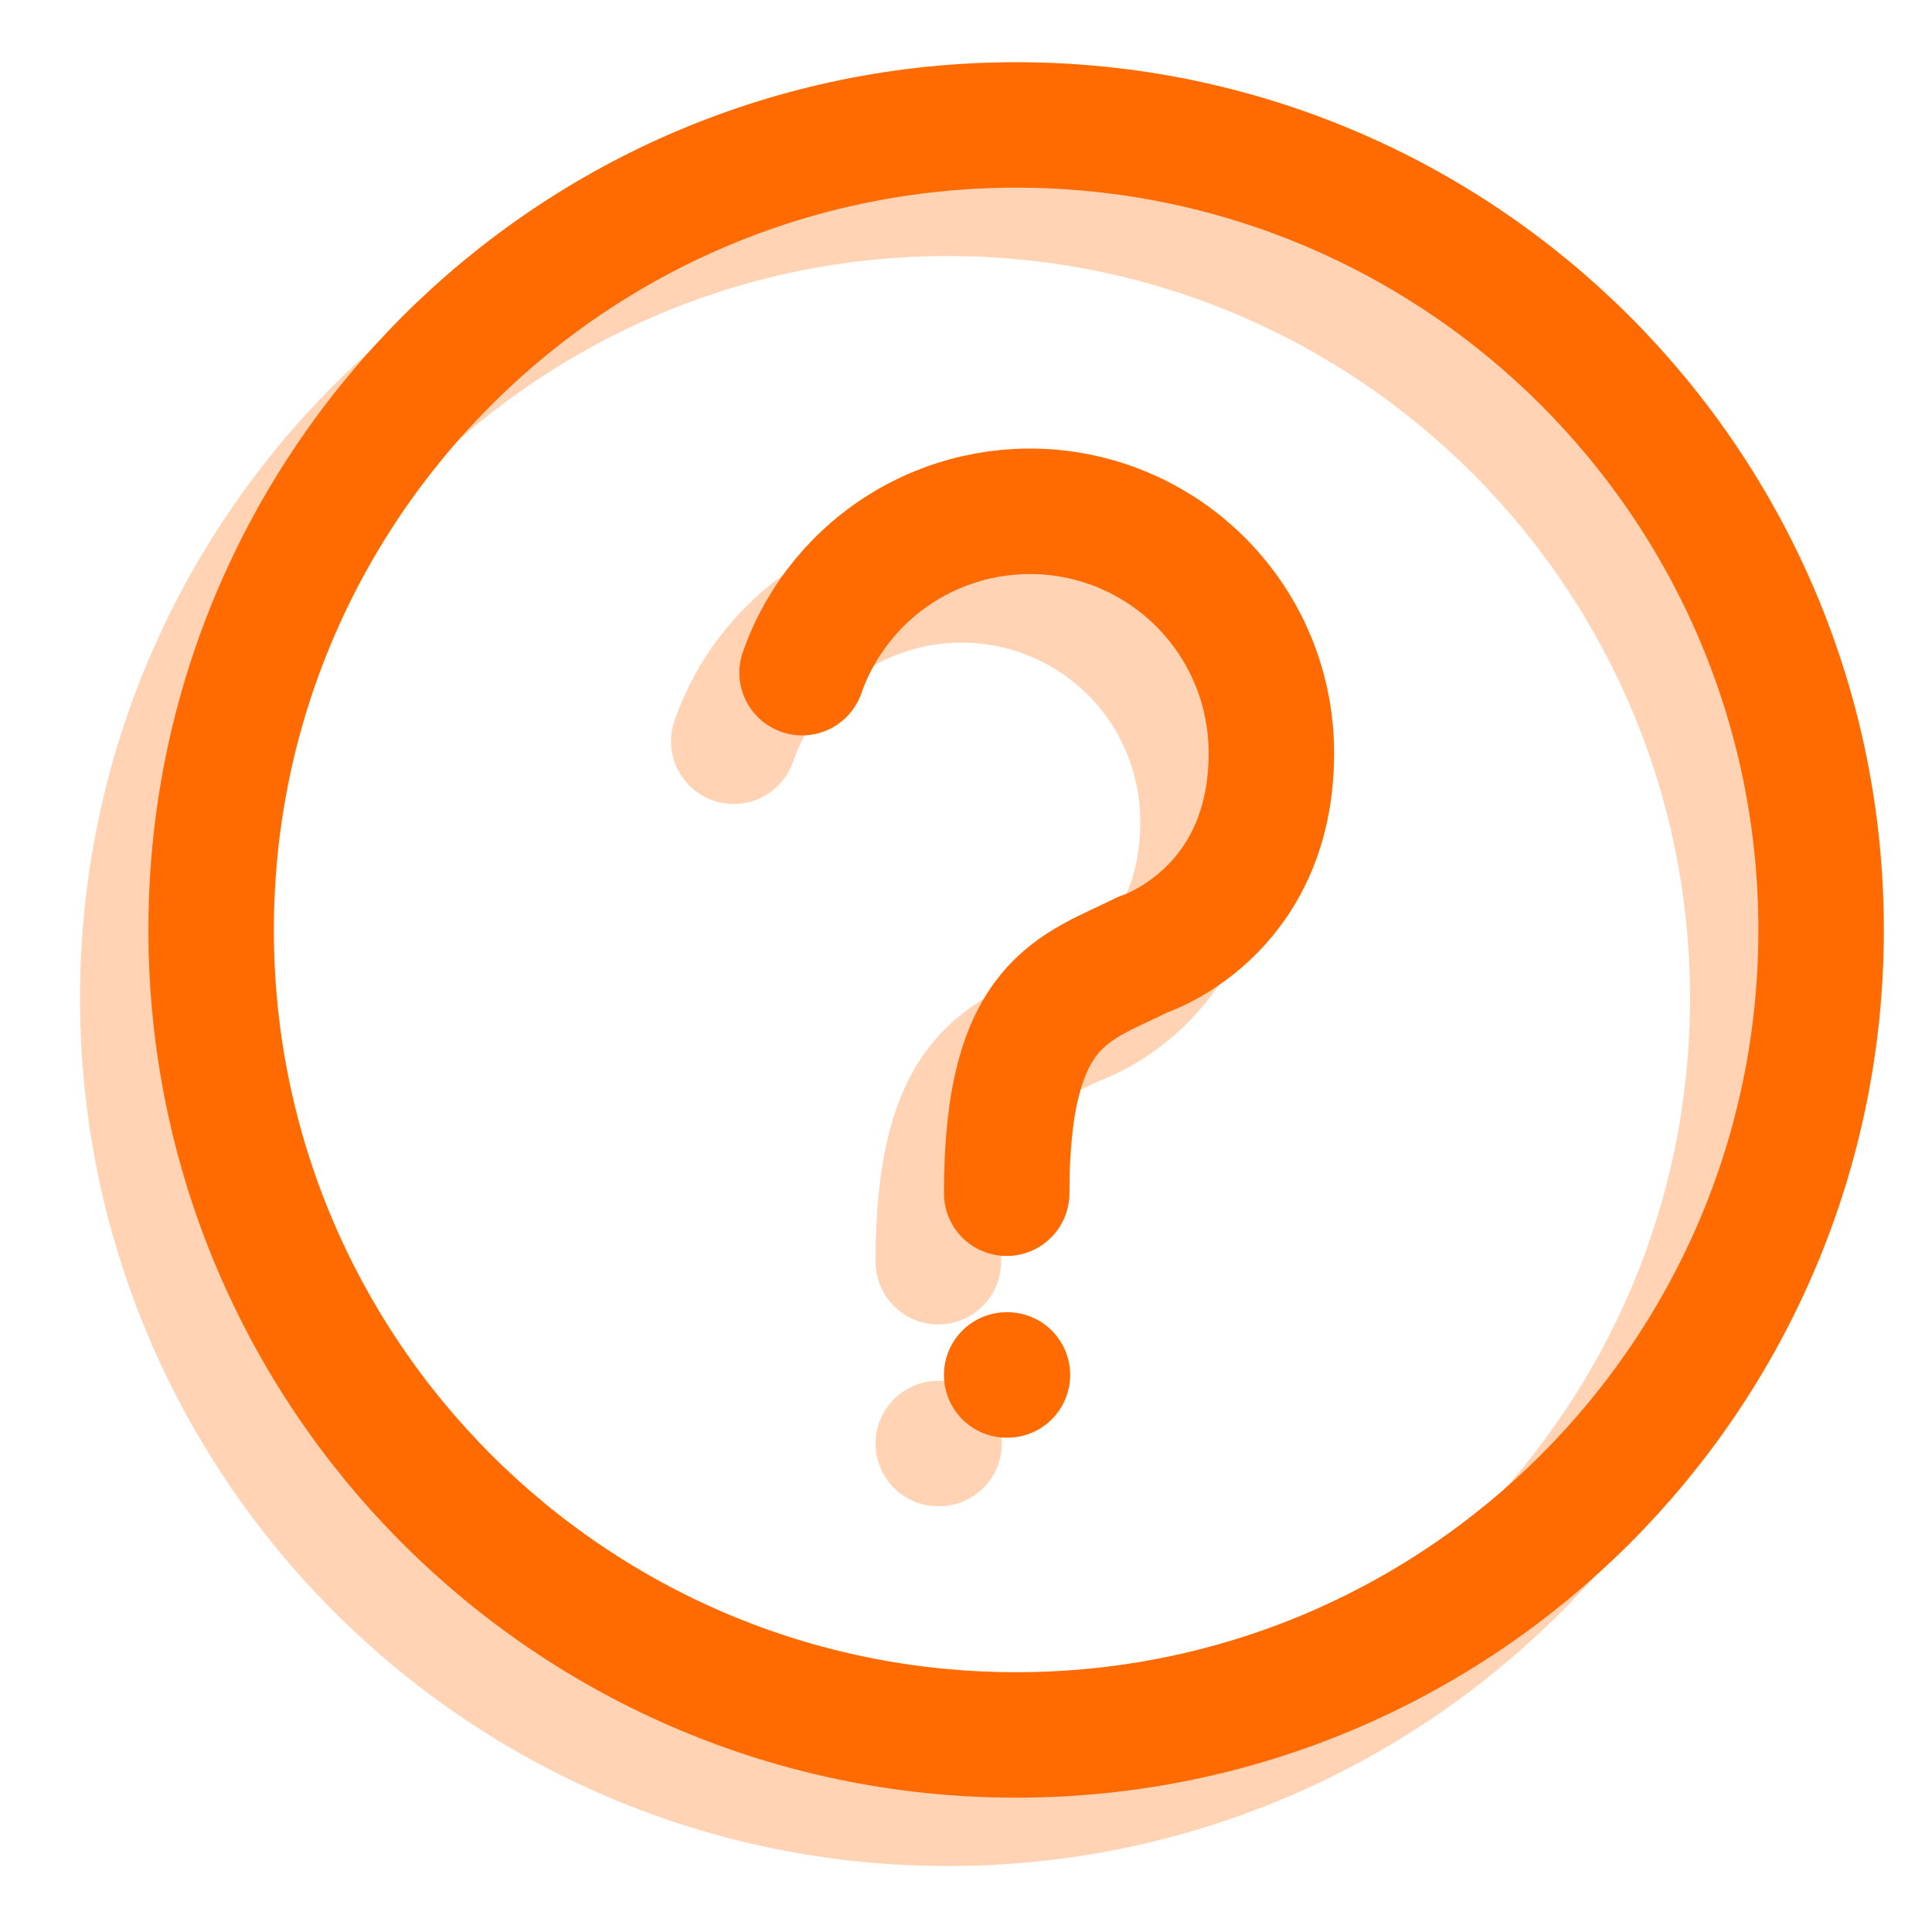 <svg width="18" height="18" viewBox="0 0 18 18" fill="none" xmlns="http://www.w3.org/2000/svg">
<g opacity="0.3">
<path d="M8.83 16.801C12.972 16.801 16.33 13.443 16.33 9.301C16.33 5.159 12.972 1.801 8.83 1.801C4.688 1.801 1.33 5.159 1.33 9.301C1.33 13.443 4.688 16.801 8.83 16.801Z" stroke="#FF6B00" stroke-width="1.169" stroke-linecap="round" stroke-linejoin="round"/>
<path d="M6.836 6.906C7.012 6.404 7.36 5.982 7.818 5.713C8.277 5.443 8.815 5.345 9.339 5.435C9.863 5.525 10.338 5.797 10.68 6.203C11.022 6.61 11.209 7.124 11.208 7.656C11.208 9.156 10.012 9.532 10.012 9.532C9.377 9.849 8.742 9.955 8.742 11.755" stroke="#FF6B00" stroke-width="1.169" stroke-linecap="round" stroke-linejoin="round"/>
<path d="M8.742 13.449H8.749" stroke="#FF6B00" stroke-width="1.169" stroke-linecap="round" stroke-linejoin="round"/>
</g>
<path d="M9.467 16.164C13.609 16.164 16.967 12.806 16.967 8.664C16.967 4.522 13.609 1.164 9.467 1.164C5.325 1.164 1.967 4.522 1.967 8.664C1.967 12.806 5.325 16.164 9.467 16.164Z" stroke="#FF6B00" stroke-width="1.169" stroke-linecap="round" stroke-linejoin="round"/>
<path d="M7.473 6.267C7.649 5.766 7.997 5.343 8.455 5.074C8.913 4.805 9.452 4.706 9.976 4.796C10.499 4.886 10.974 5.158 11.316 5.565C11.659 5.971 11.846 6.486 11.845 7.017C11.845 8.517 10.649 8.893 10.649 8.893C10.014 9.211 9.379 9.317 9.379 11.117" stroke="#FF6B00" stroke-width="1.169" stroke-linecap="round" stroke-linejoin="round"/>
<path d="M9.379 12.81H9.386" stroke="#FF6B00" stroke-width="1.169" stroke-linecap="round" stroke-linejoin="round"/>
</svg>
